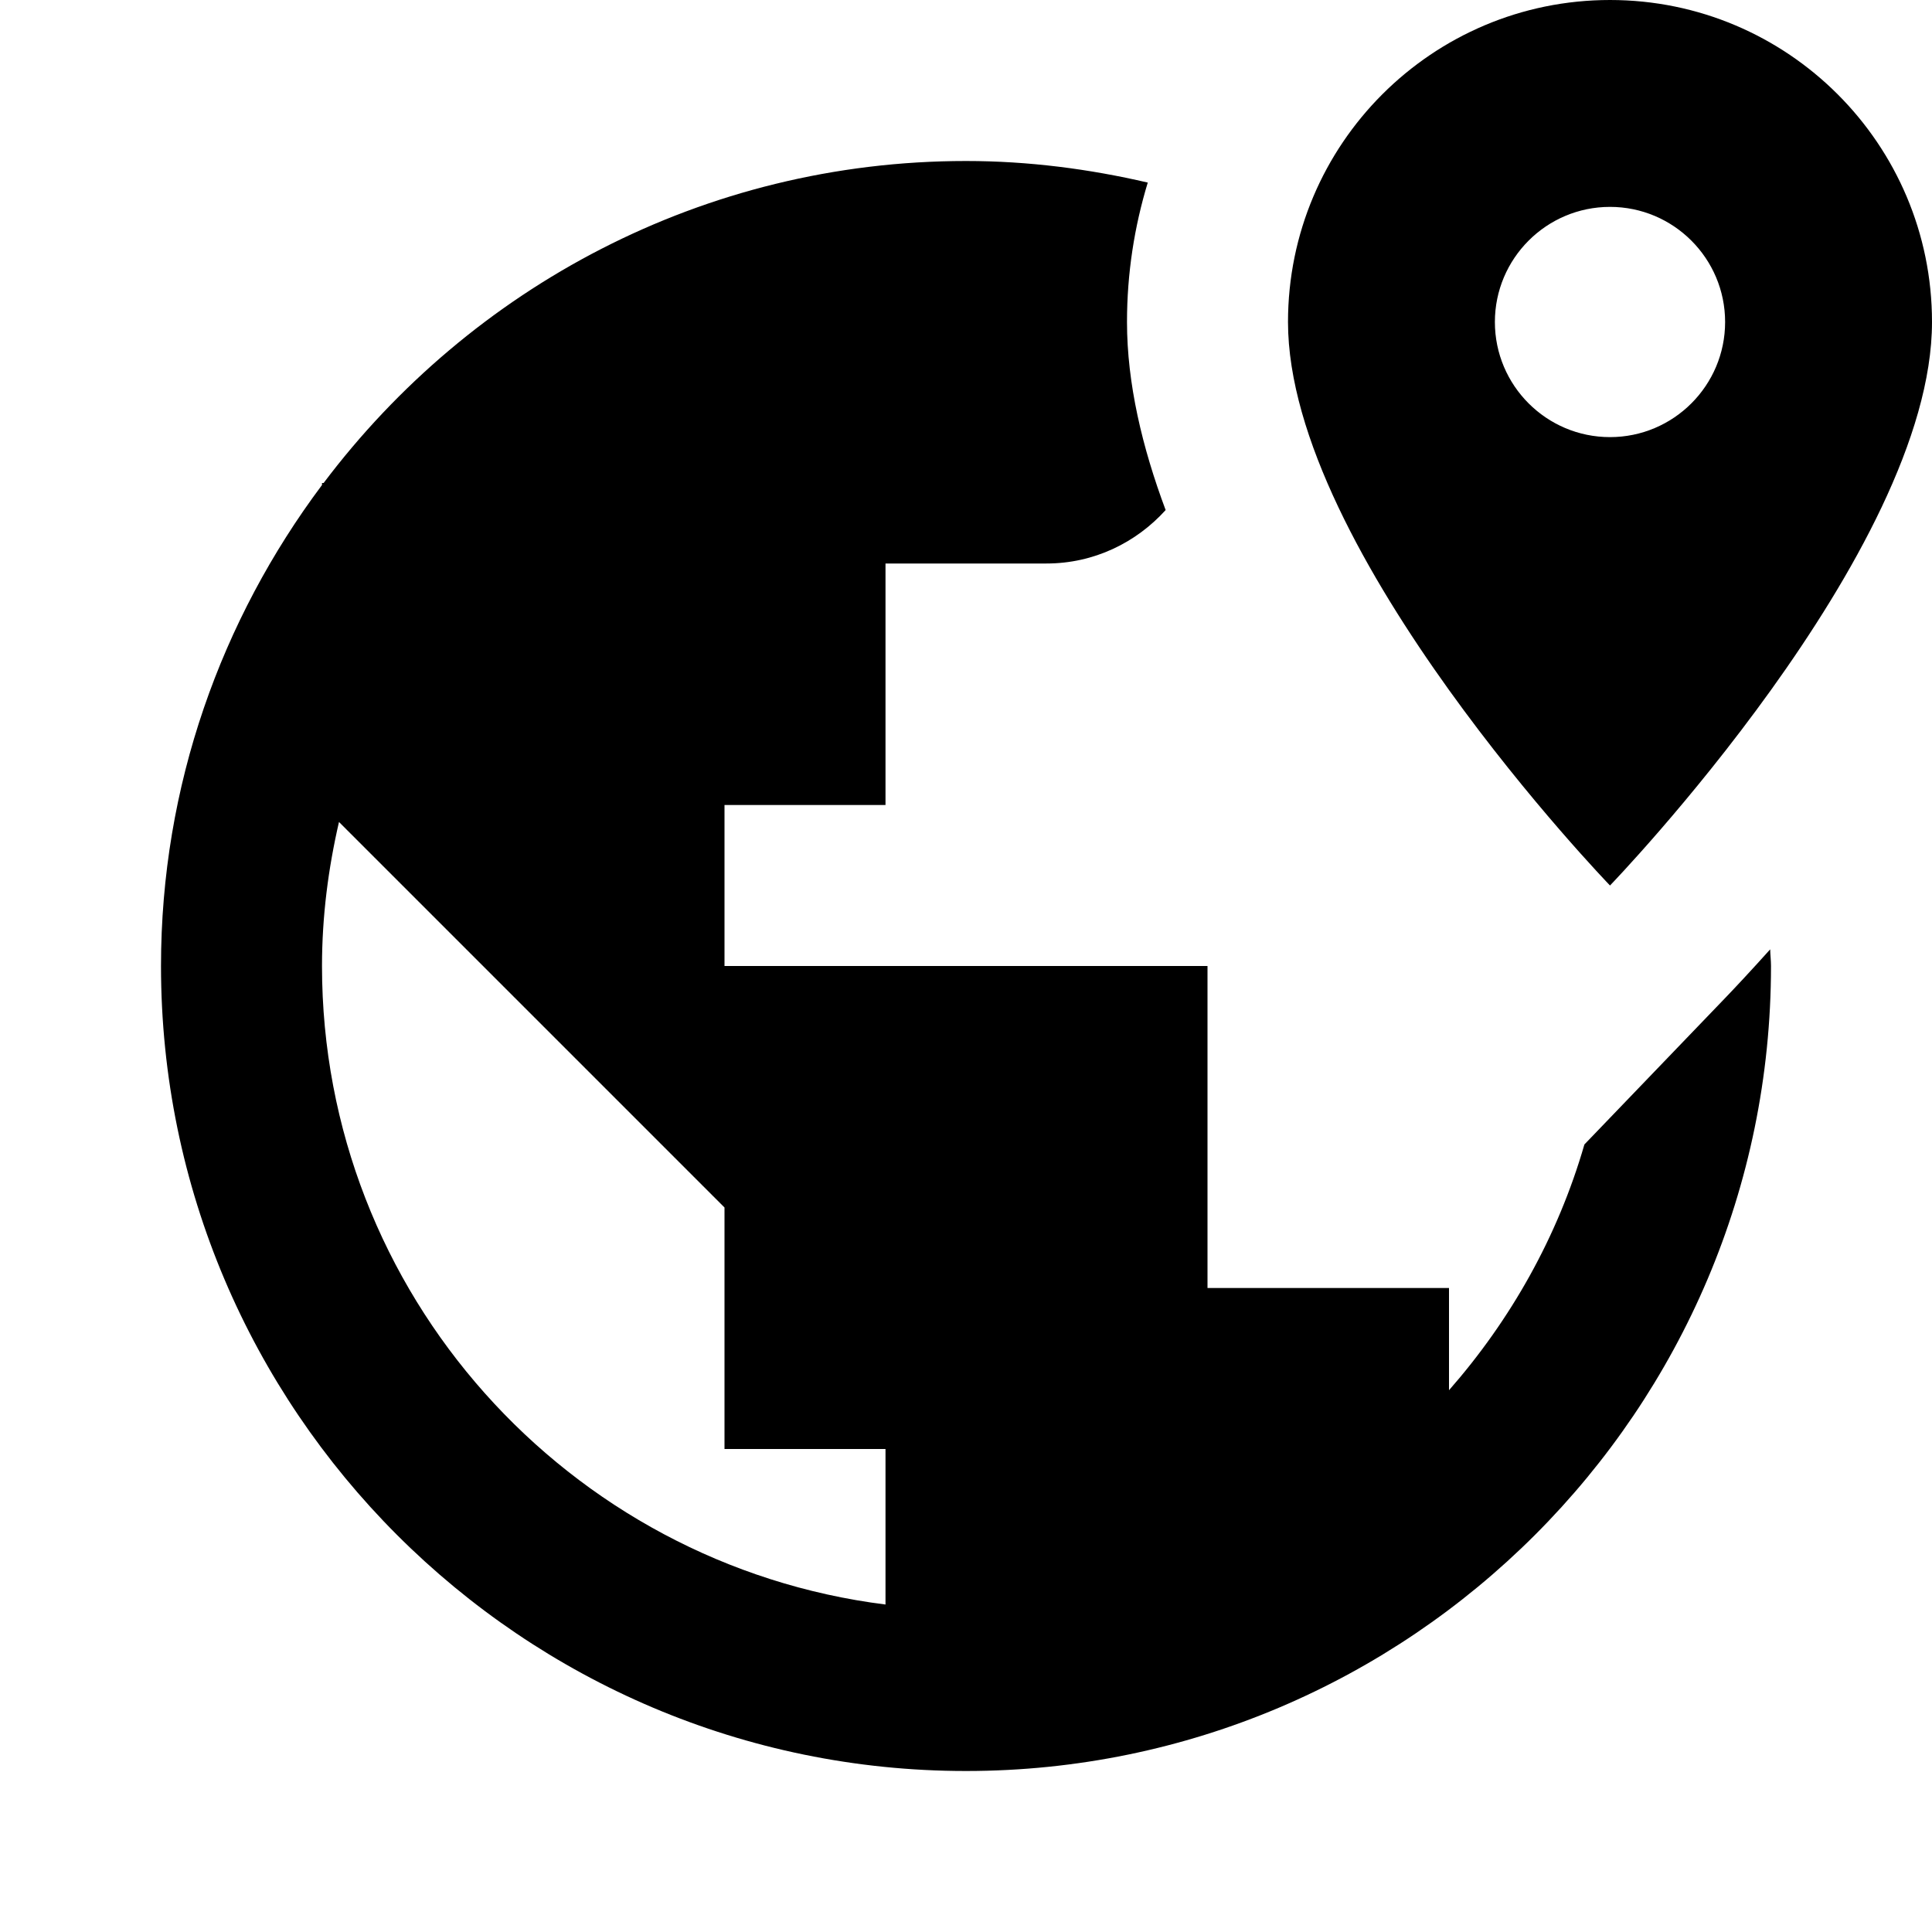 <?xml version="1.0"?>
<svg xmlns="http://www.w3.org/2000/svg" viewBox="0 0 24 24">
    <path d="M 20 0 C 17.791 0 16 1.791 16 4 C 16 6.857 20 11 20 11 C 20 11 24 6.857 24 4 C 24 1.791 22.209 0 20 0 z M 12 2 C 8.738 2 5.846 3.576 4.02 6 L 4 6 L 4 6.025 C 2.75 7.695 2 9.759 2 12 C 2 17.514 6.486 22 12 22 C 17.514 22 22 17.514 22 12 C 22 11.93 21.991 11.862 21.99 11.793 C 21.752 12.058 21.556 12.267 21.439 12.389 L 19.682 14.217 C 19.351 15.362 18.766 16.397 18 17.27 L 18 16 L 15 16 L 15 12 L 9 12 L 9 10 L 11 10 L 11 7 L 13 7 C 13.589 7 14.114 6.741 14.48 6.336 C 14.188 5.555 14 4.762 14 4 C 14 3.397 14.091 2.817 14.258 2.268 C 13.531 2.099 12.777 2 12 2 z M 20 2.57 C 20.789 2.57 21.43 3.211 21.43 4 C 21.43 4.789 20.789 5.43 20 5.43 C 19.211 5.43 18.57 4.789 18.57 4 C 18.57 3.211 19.211 2.57 20 2.57 z M 4.211 10.211 L 6 12 L 9 15 L 9 18 L 11 18 L 11 19.932 C 7.06 19.437 4 16.072 4 12 C 4 11.384 4.078 10.787 4.211 10.211 z"/>
</svg>
